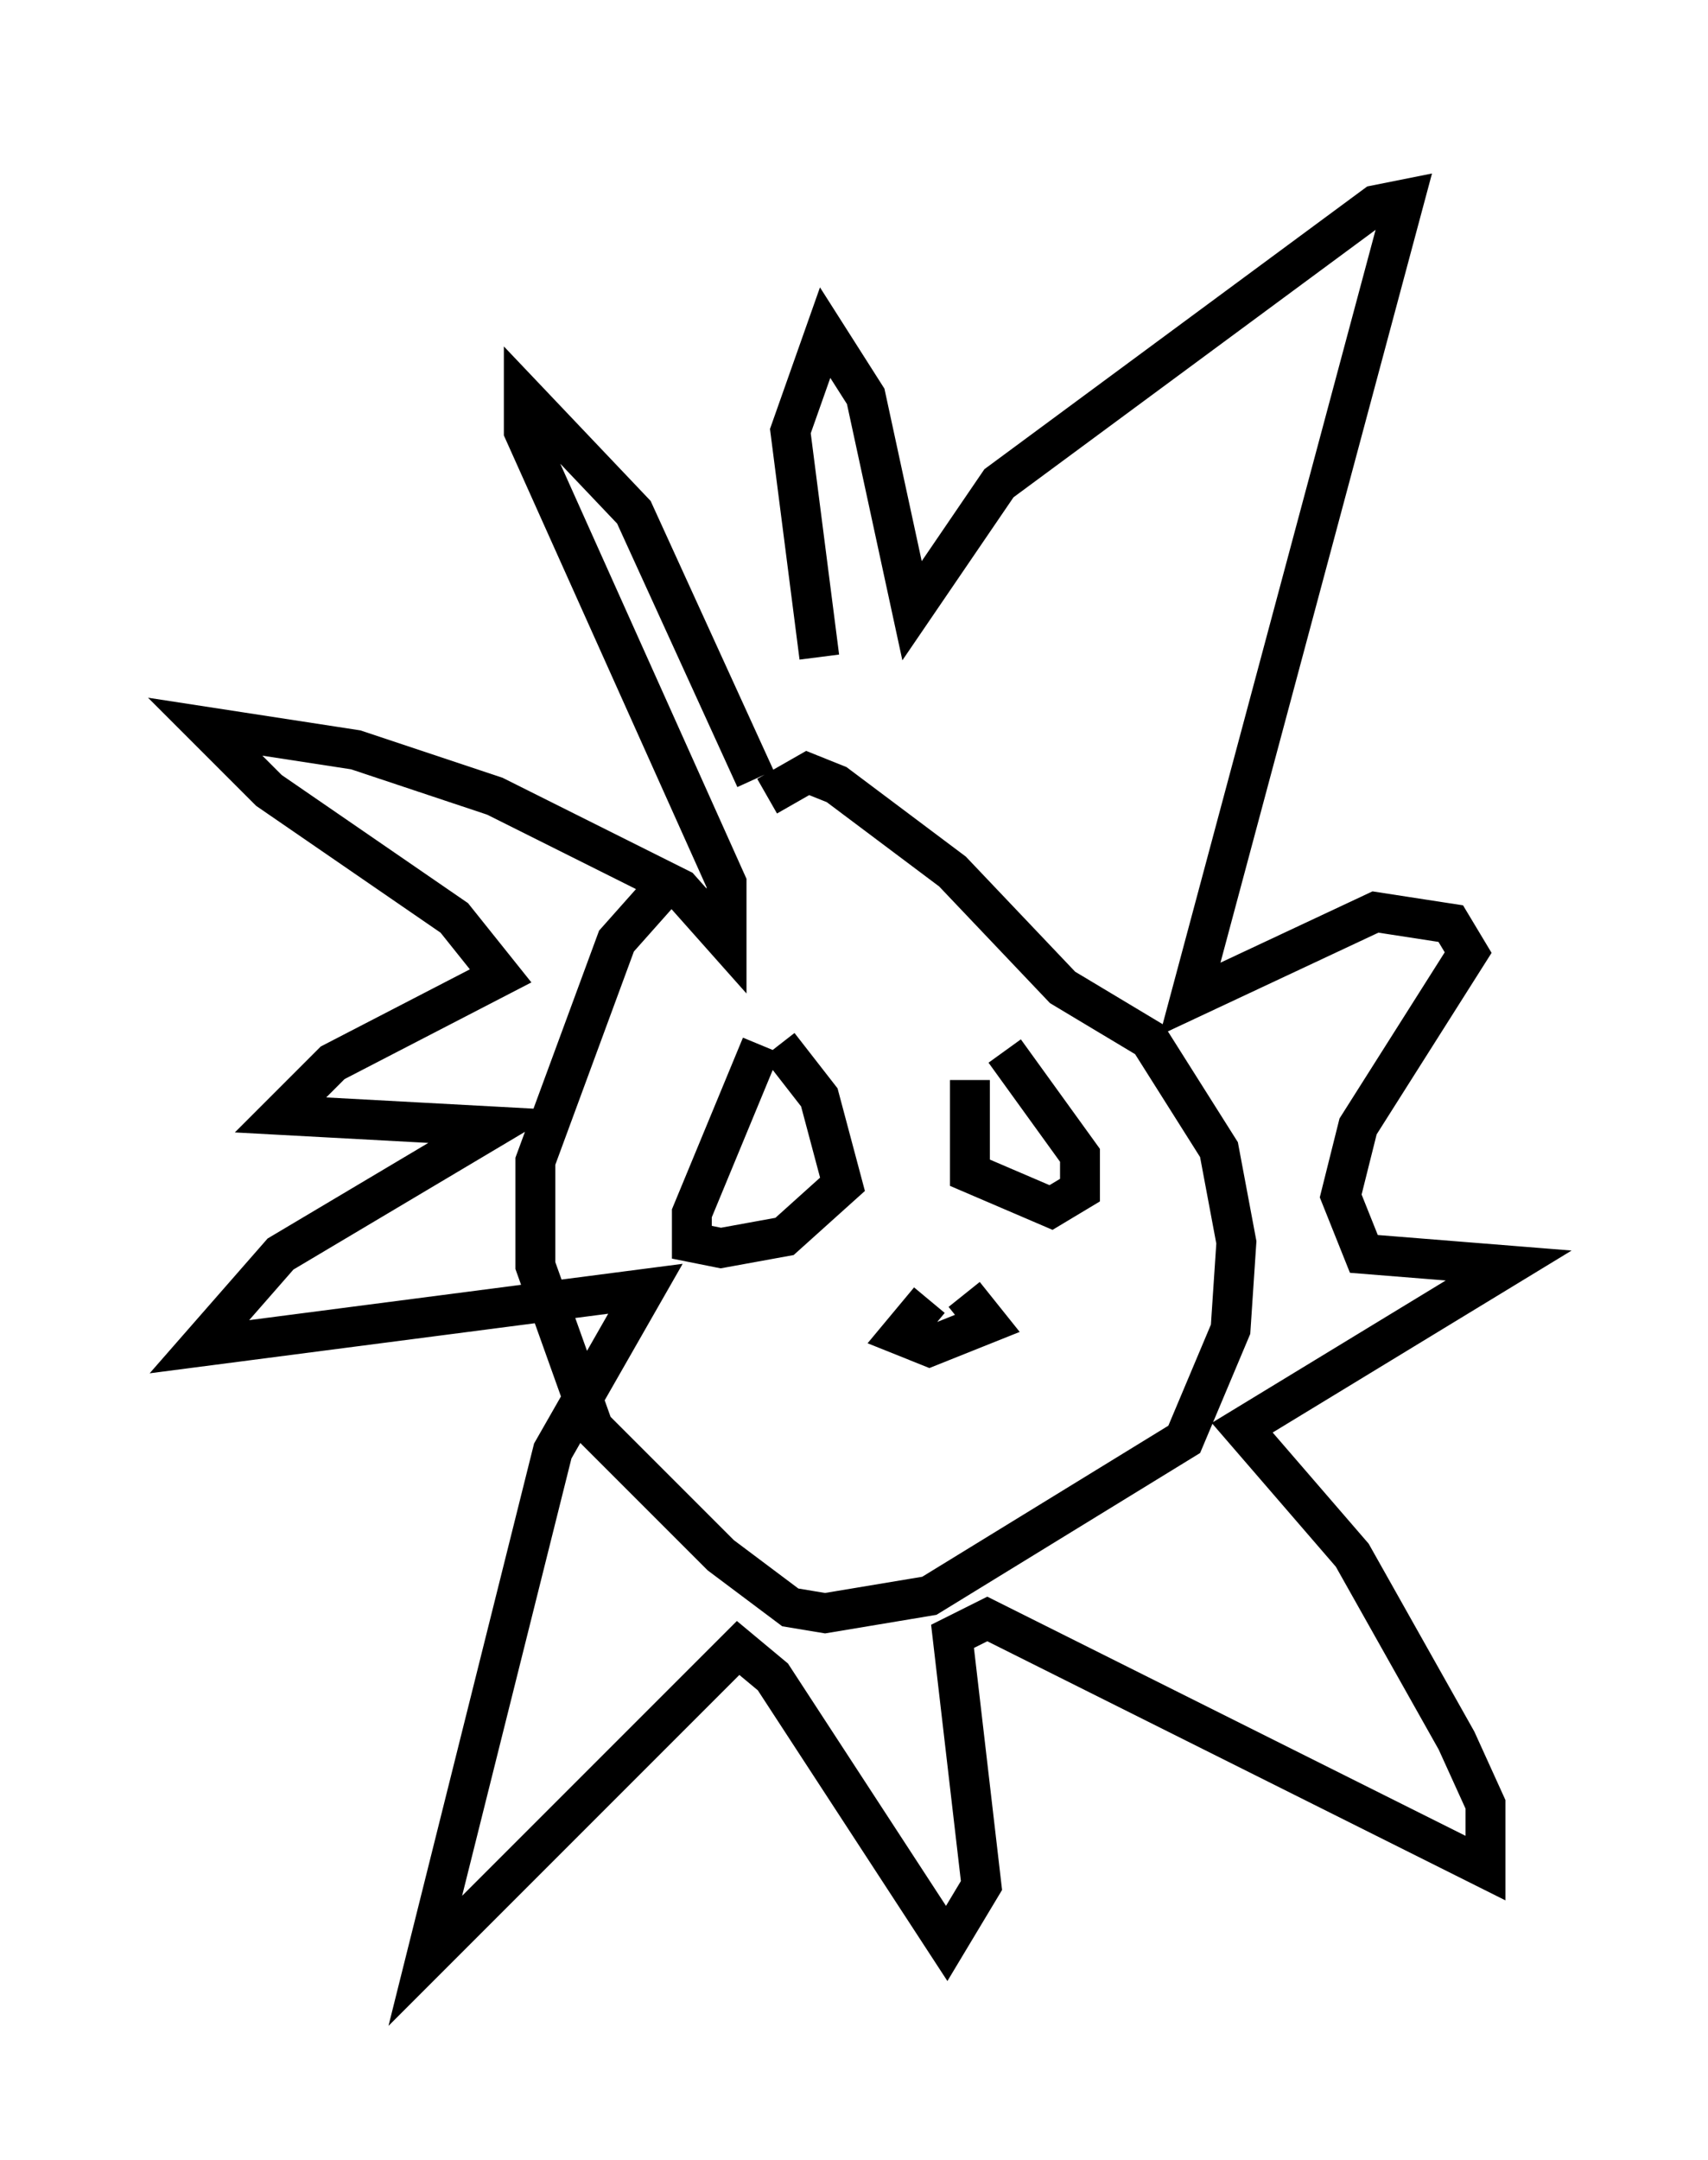 <?xml version="1.0" encoding="utf-8" ?>
<svg baseProfile="full" height="54.156" version="1.1" width="42.827" xmlns="http://www.w3.org/2000/svg" xmlns:ev="http://www.w3.org/2001/xml-events" xmlns:xlink="http://www.w3.org/1999/xlink"><defs /><rect fill="white" height="54.156" width="42.827" x="0" y="0" /><path d="M20.978, 19.961 m-4.358, 2.324 l-1.162, 1.307 -2.034, 5.52 l0.0, 2.615 1.453, 4.067 l3.196, 3.196 1.743, 1.307 l0.872, 0.145 2.615, -0.436 l6.391, -3.922 1.162, -2.76 l0.145, -2.179 -0.436, -2.324 l-1.743, -2.76 -2.179, -1.307 l-2.76, -2.905 -2.905, -2.179 l-0.726, -0.291 -1.017, 0.581 m-0.291, -0.436 l-3.05, -6.682 -2.76, -2.905 l0.0, 0.872 5.084, 11.33 l0.0, 1.453 -1.162, -1.307 l-4.648, -2.324 -3.486, -1.162 l-3.777, -0.581 1.598, 1.598 l4.648, 3.196 1.162, 1.453 l-4.212, 2.179 -1.307, 1.307 l5.374, 0.291 -5.374, 3.196 l-2.034, 2.324 11.184, -1.453 l-2.324, 4.067 -3.196, 12.782 l7.844, -7.844 0.872, 0.726 l4.358, 6.682 0.872, -1.453 l-0.726, -6.246 0.872, -0.436 l12.492, 6.246 0.0, -1.598 l-0.726, -1.598 -2.615, -4.648 l-2.76, -3.196 6.682, -4.067 l-3.631, -0.291 -0.581, -1.453 l0.436, -1.743 2.76, -4.358 l-0.436, -0.726 -1.888, -0.291 l-4.648, 2.179 5.374, -20.045 l-0.726, 0.145 -9.441, 6.972 l-2.179, 3.196 -1.162, -5.374 l-1.017, -1.598 -0.872, 2.469 l0.726, 5.665 m-1.453, 9.732 l-1.743, 4.212 0.0, 0.726 l0.726, 0.145 1.598, -0.291 l1.453, -1.307 -0.581, -2.179 l-1.017, -1.307 m4.793, 0.872 l0.0, 2.324 2.034, 0.872 l0.726, -0.436 0.0, -0.872 l-1.888, -2.615 m-1.888, 6.246 l-0.726, 0.872 0.726, 0.291 l1.453, -0.581 -0.581, -0.726 " fill="none" stroke="black" stroke-width="1" /></svg>